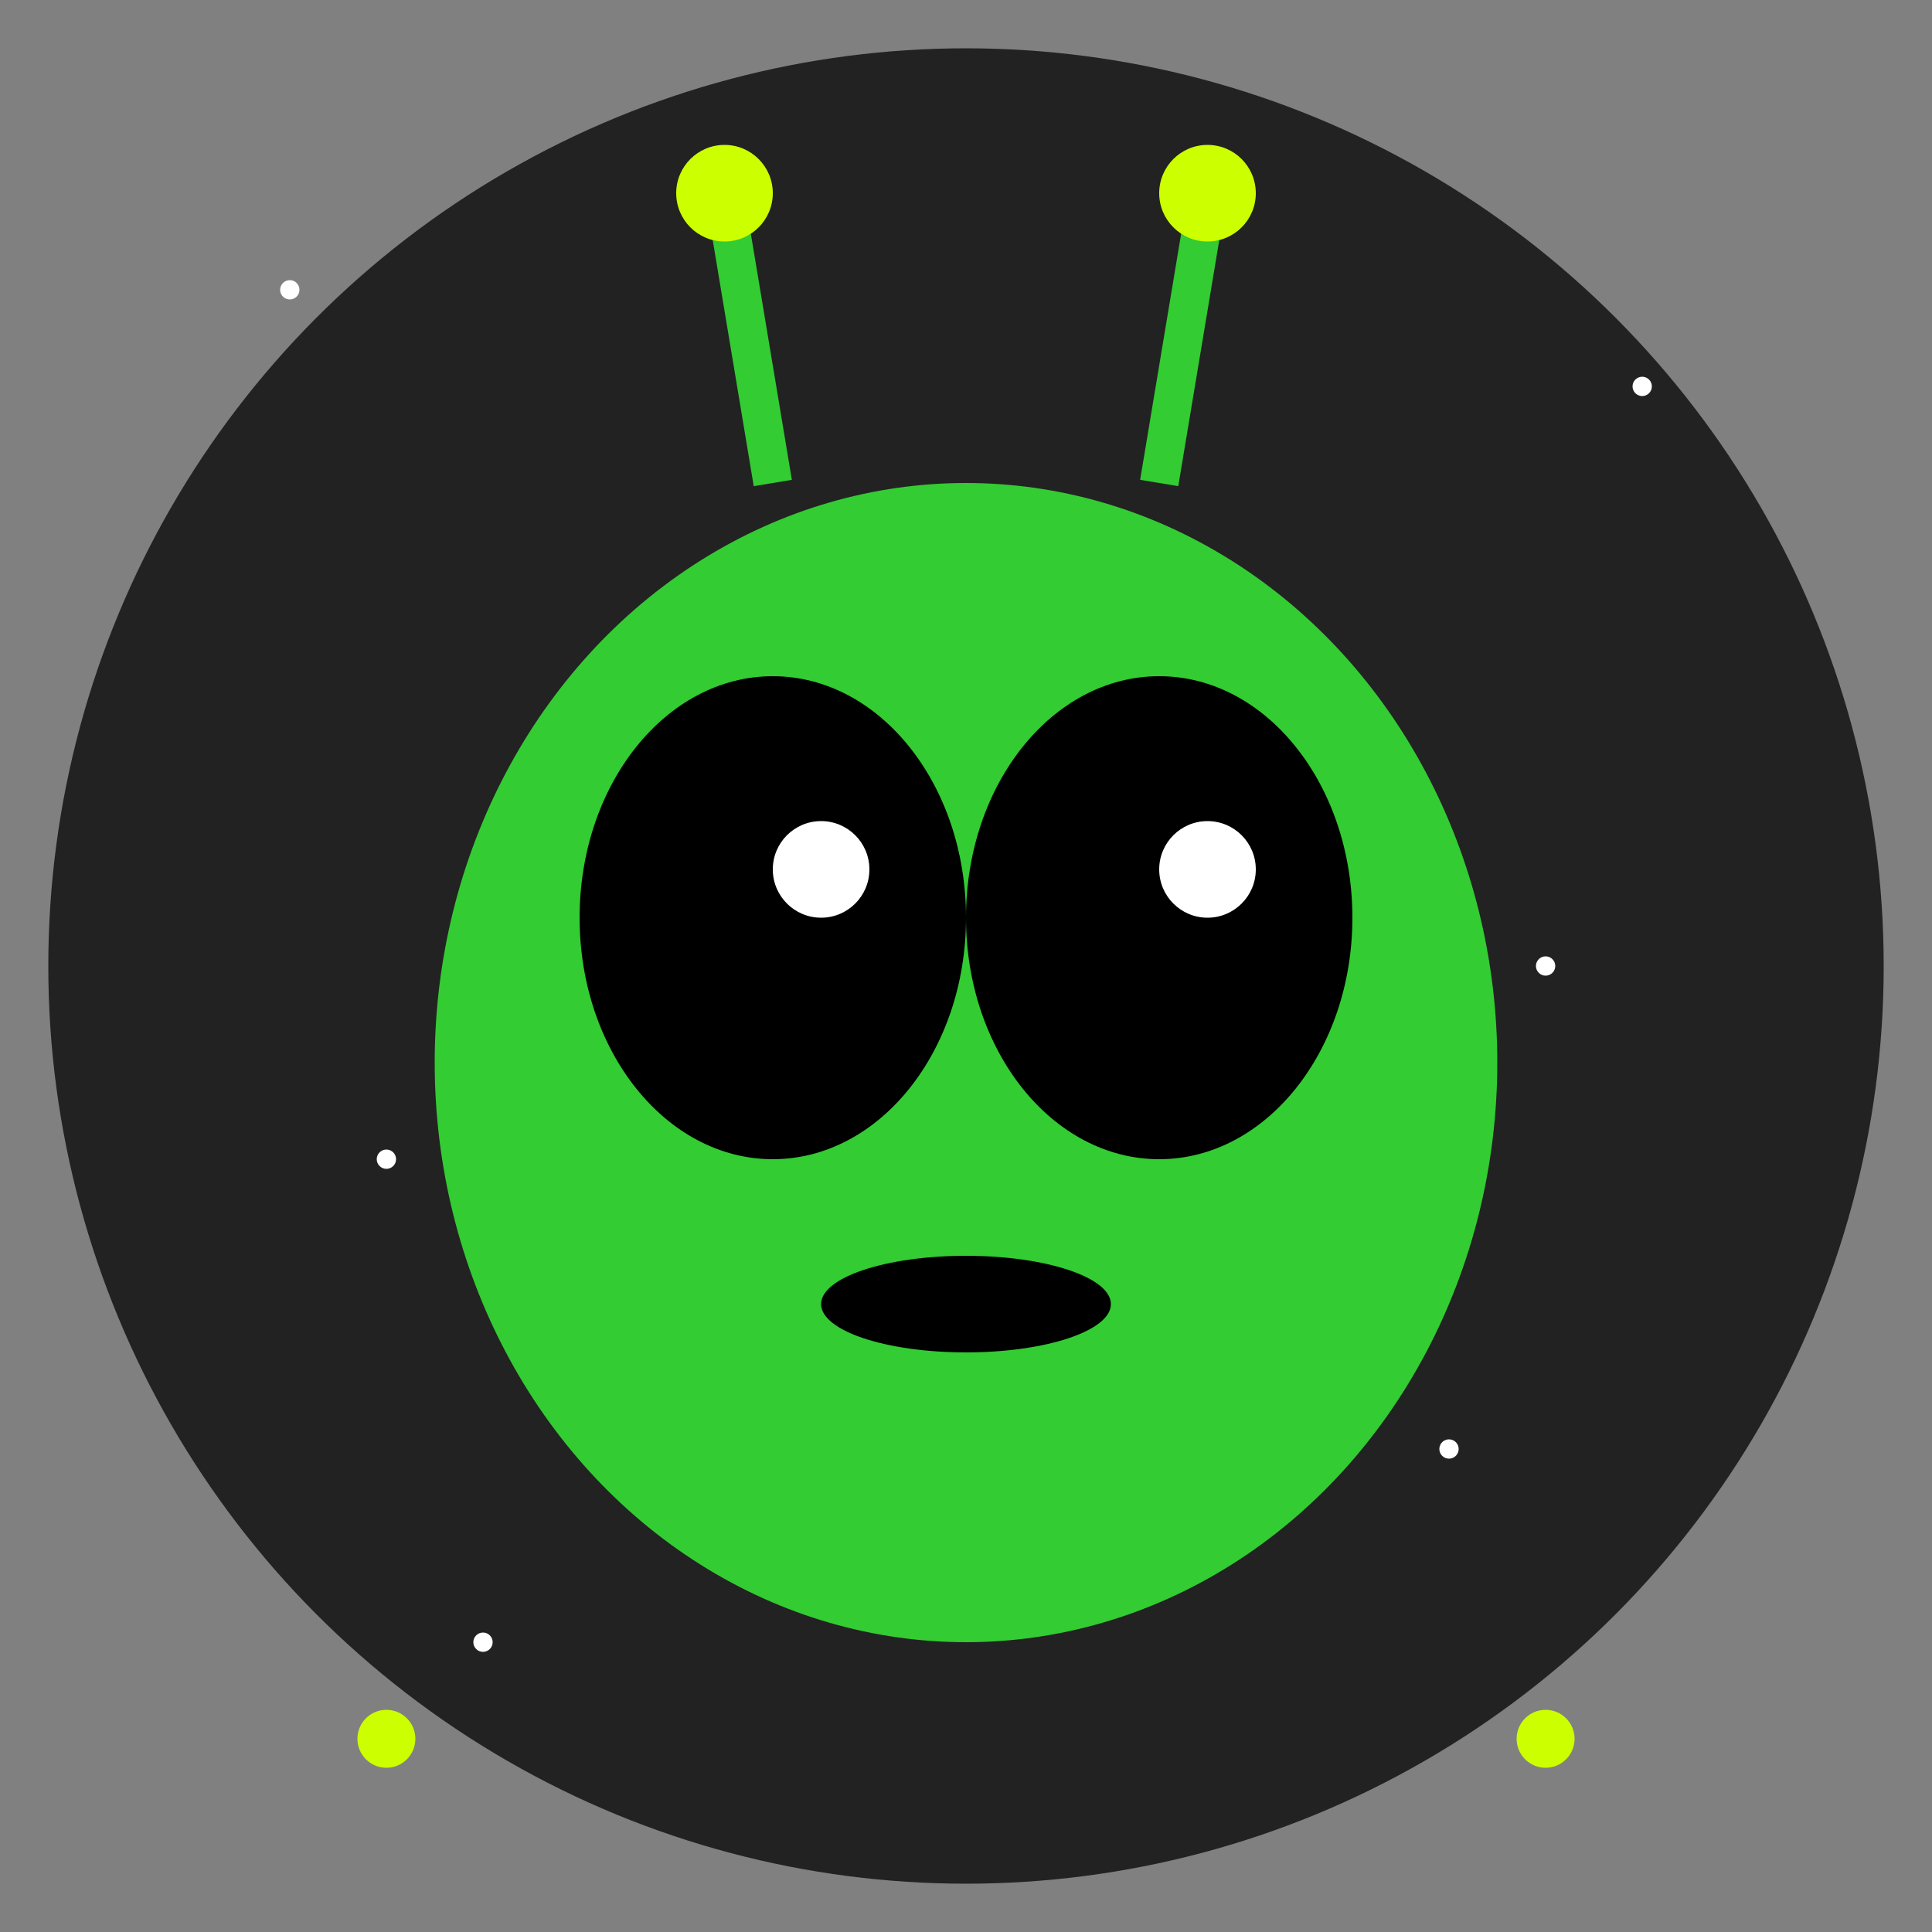 
<svg width="200" height="200" viewBox="0 0 200 200" xmlns="http://www.w3.org/2000/svg">
  <rect x="0" y="0" width="200" height="200" fill="#808080" stroke="none"/>
  <!-- Background Circle -->
  <circle cx="100" cy="100" r="95" fill="#222222" />
  
  <!-- Alien Head -->
  <ellipse cx="100" cy="110" rx="55" ry="60" fill="#33CC33" />
  
  <!-- Alien Eyes -->
  <ellipse cx="80" cy="95" rx="20" ry="25" fill="#000000" />
  <ellipse cx="120" cy="95" rx="20" ry="25" fill="#000000" />
  
  <!-- Eye Shine -->
  <circle cx="85" cy="90" r="5" fill="#FFFFFF" />
  <circle cx="125" cy="90" r="5" fill="#FFFFFF" />
  
  <!-- Mouth -->
  <ellipse cx="100" cy="135" rx="15" ry="5" fill="#000000" />
  
  <!-- Antenna -->
  <g id="left-antenna">
    <line x1="80" y1="50" x2="75" y2="20" stroke="#33CC33" stroke-width="4" />
    <circle cx="75" cy="20" r="5" fill="#CCFF00">
      <animate attributeName="cy" values="20;15;20" dur="2s" repeatCount="indefinite" />
    </circle>
  </g>
  
  <g id="right-antenna">
    <line x1="120" y1="50" x2="125" y2="20" stroke="#33CC33" stroke-width="4" />
    <circle cx="125" cy="20" r="5" fill="#CCFF00">
      <animate attributeName="cy" values="20;25;20" dur="2s" repeatCount="indefinite" />
    </circle>
  </g>
  
  <!-- Stars in Background -->
  <g id="stars">
    <circle cx="30" cy="30" r="1" fill="#FFFFFF">
      <animate attributeName="opacity" values="0.2;1;0.2" dur="3s" repeatCount="indefinite" />
    </circle>
    <circle cx="50" cy="170" r="1" fill="#FFFFFF">
      <animate attributeName="opacity" values="0.2;1;0.2" dur="2.5s" repeatCount="indefinite" />
    </circle>
    <circle cx="170" cy="40" r="1" fill="#FFFFFF">
      <animate attributeName="opacity" values="0.2;1;0.2" dur="3.5s" repeatCount="indefinite" />
    </circle>
    <circle cx="150" cy="150" r="1" fill="#FFFFFF">
      <animate attributeName="opacity" values="0.2;1;0.2" dur="4s" repeatCount="indefinite" />
    </circle>
    <circle cx="40" cy="120" r="1" fill="#FFFFFF">
      <animate attributeName="opacity" values="0.2;1;0.2" dur="2s" repeatCount="indefinite" />
    </circle>
    <circle cx="160" cy="100" r="1" fill="#FFFFFF">
      <animate attributeName="opacity" values="0.2;1;0.2" dur="3.2s" repeatCount="indefinite" />
    </circle>
  </g>
  
  <!-- UFO Lights -->
  <circle cx="40" cy="180" r="3" fill="#CCFF00">
    <animate attributeName="opacity" values="0;1;0" dur="2s" repeatCount="indefinite" />
  </circle>
  <circle cx="160" cy="180" r="3" fill="#CCFF00">
    <animate attributeName="opacity" values="0;1;0" dur="2s" repeatCount="indefinite" begin="1s" />
  </circle>
</svg>
